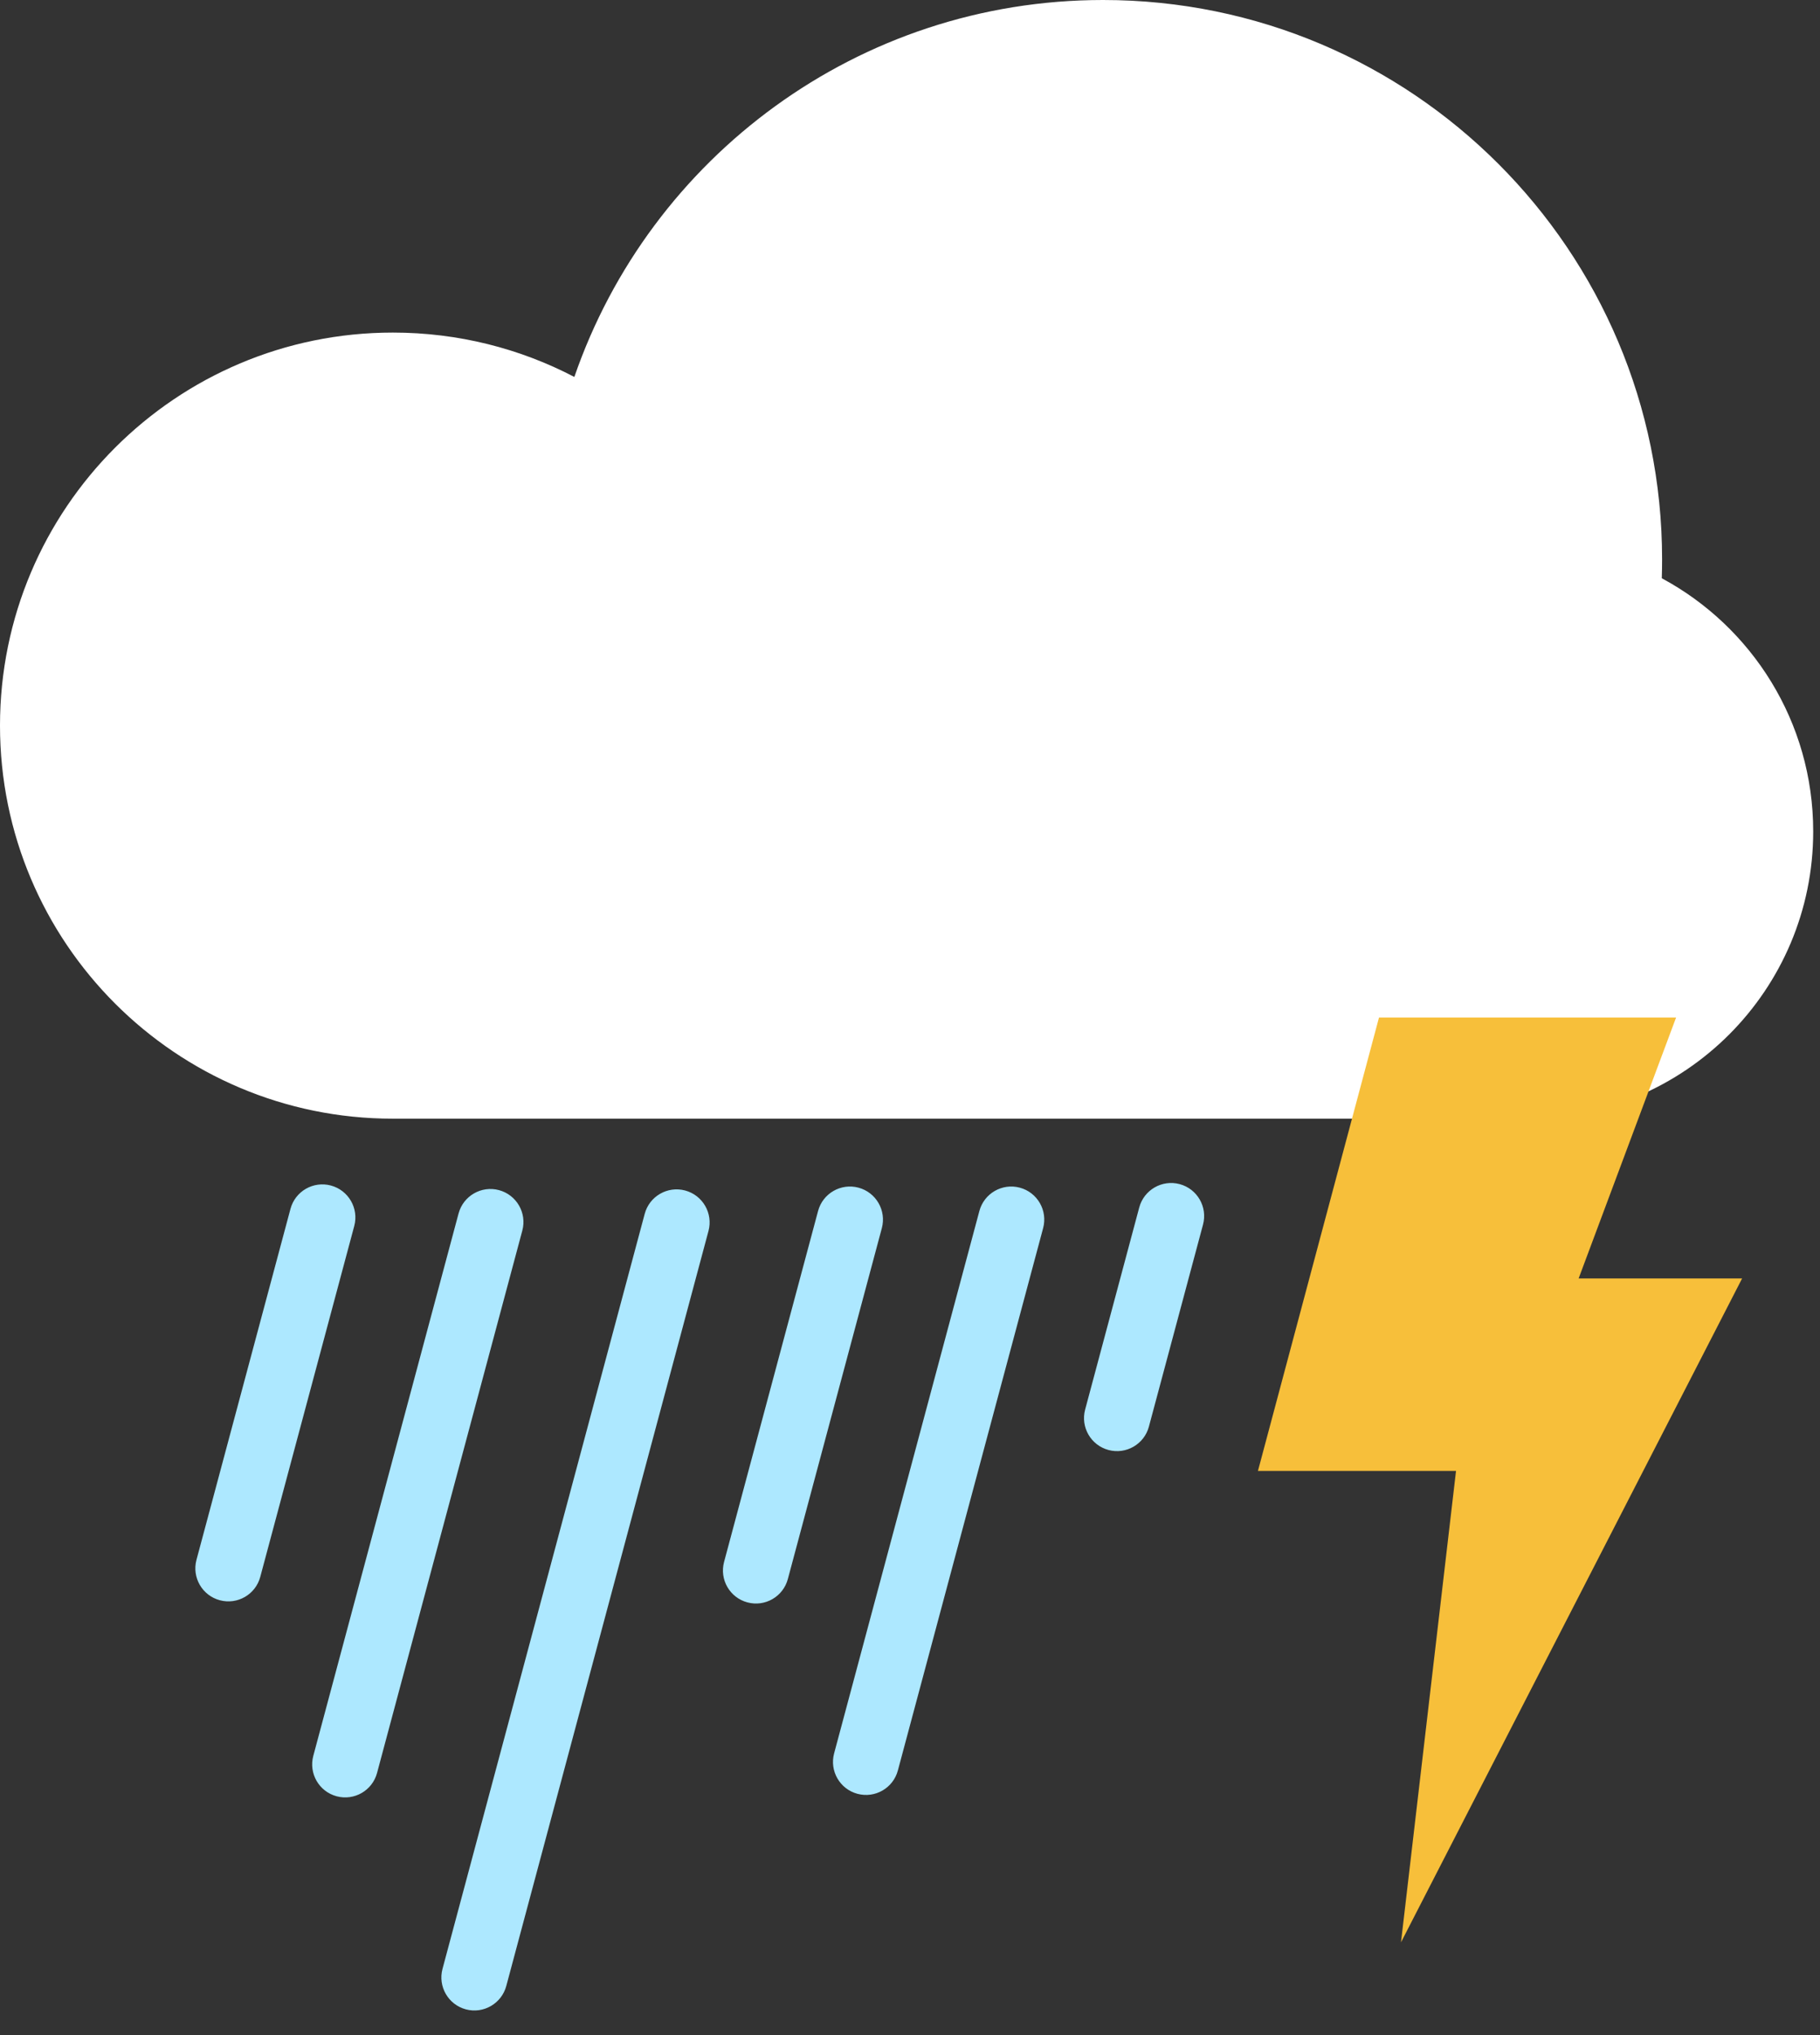 <svg width="68" height="76" viewBox="0 0 68 76" fill="none" xmlns="http://www.w3.org/2000/svg">
<rect x="0" y="0" width="68" height="76" fill="#333333" stroke="none"/>
<path fill-rule="evenodd" clip-rule="evenodd" d="M40.993 41.777H14.678C6.572 41.777 0 35.205 0 27.098C0 18.992 6.572 12.42 14.678 12.42C17.125 12.42 19.431 13.018 21.459 14.077C24.284 5.885 32.061 0 41.212 0C52.748 0 62.1 9.352 62.1 20.888C62.1 21.125 62.096 21.36 62.089 21.595C65.456 23.404 67.746 26.96 67.746 31.05C67.746 36.974 62.944 41.777 57.02 41.777H41.212C41.179 41.777 40.993 41.777 40.993 41.777H41.212H40.993Z" fill="white"/>
<path fill-rule="evenodd" clip-rule="evenodd" d="M42.565 45.093C42.742 44.435 43.418 44.045 44.076 44.221C44.734 44.398 45.124 45.074 44.948 45.732L42.926 53.277C42.75 53.935 42.074 54.326 41.416 54.15C40.758 53.973 40.367 53.297 40.544 52.639L42.565 45.093ZM12.363 44.273C11.705 44.097 11.029 44.487 10.853 45.145L7.341 58.251C7.165 58.909 7.555 59.585 8.213 59.761C8.871 59.938 9.548 59.547 9.724 58.889L13.236 45.784C13.412 45.126 13.021 44.45 12.363 44.273ZM32.075 44.353C31.418 44.177 30.741 44.567 30.565 45.225L27.053 58.331C26.877 58.989 27.267 59.665 27.925 59.841C28.584 60.018 29.26 59.627 29.436 58.969L32.948 45.864C33.124 45.206 32.733 44.529 32.075 44.353ZM18.643 44.445C17.985 44.269 17.309 44.66 17.133 45.318L11.706 65.571C11.529 66.229 11.92 66.906 12.578 67.082C13.236 67.258 13.912 66.868 14.088 66.21L19.515 45.956C19.692 45.298 19.301 44.622 18.643 44.445ZM24.088 45.331C24.264 44.673 24.941 44.283 25.599 44.459C26.257 44.636 26.647 45.312 26.471 45.97L18.916 74.166C18.739 74.824 18.063 75.215 17.405 75.039C16.747 74.862 16.357 74.186 16.533 73.528L24.088 45.331ZM38.102 44.353C37.444 44.177 36.768 44.567 36.592 45.225L31.165 65.479C30.988 66.137 31.379 66.814 32.037 66.99C32.695 67.166 33.371 66.776 33.547 66.118L38.974 45.864C39.151 45.206 38.76 44.529 38.102 44.353Z" fill="#ADE8FF"/>
<path fill-rule="evenodd" clip-rule="evenodd" d="M51.523 38L47 54.932H54.401L52.345 72.536L65.09 47.743L58.982 47.743L62.623 38H51.523Z" fill="#F7BF3A"/>
</svg>
